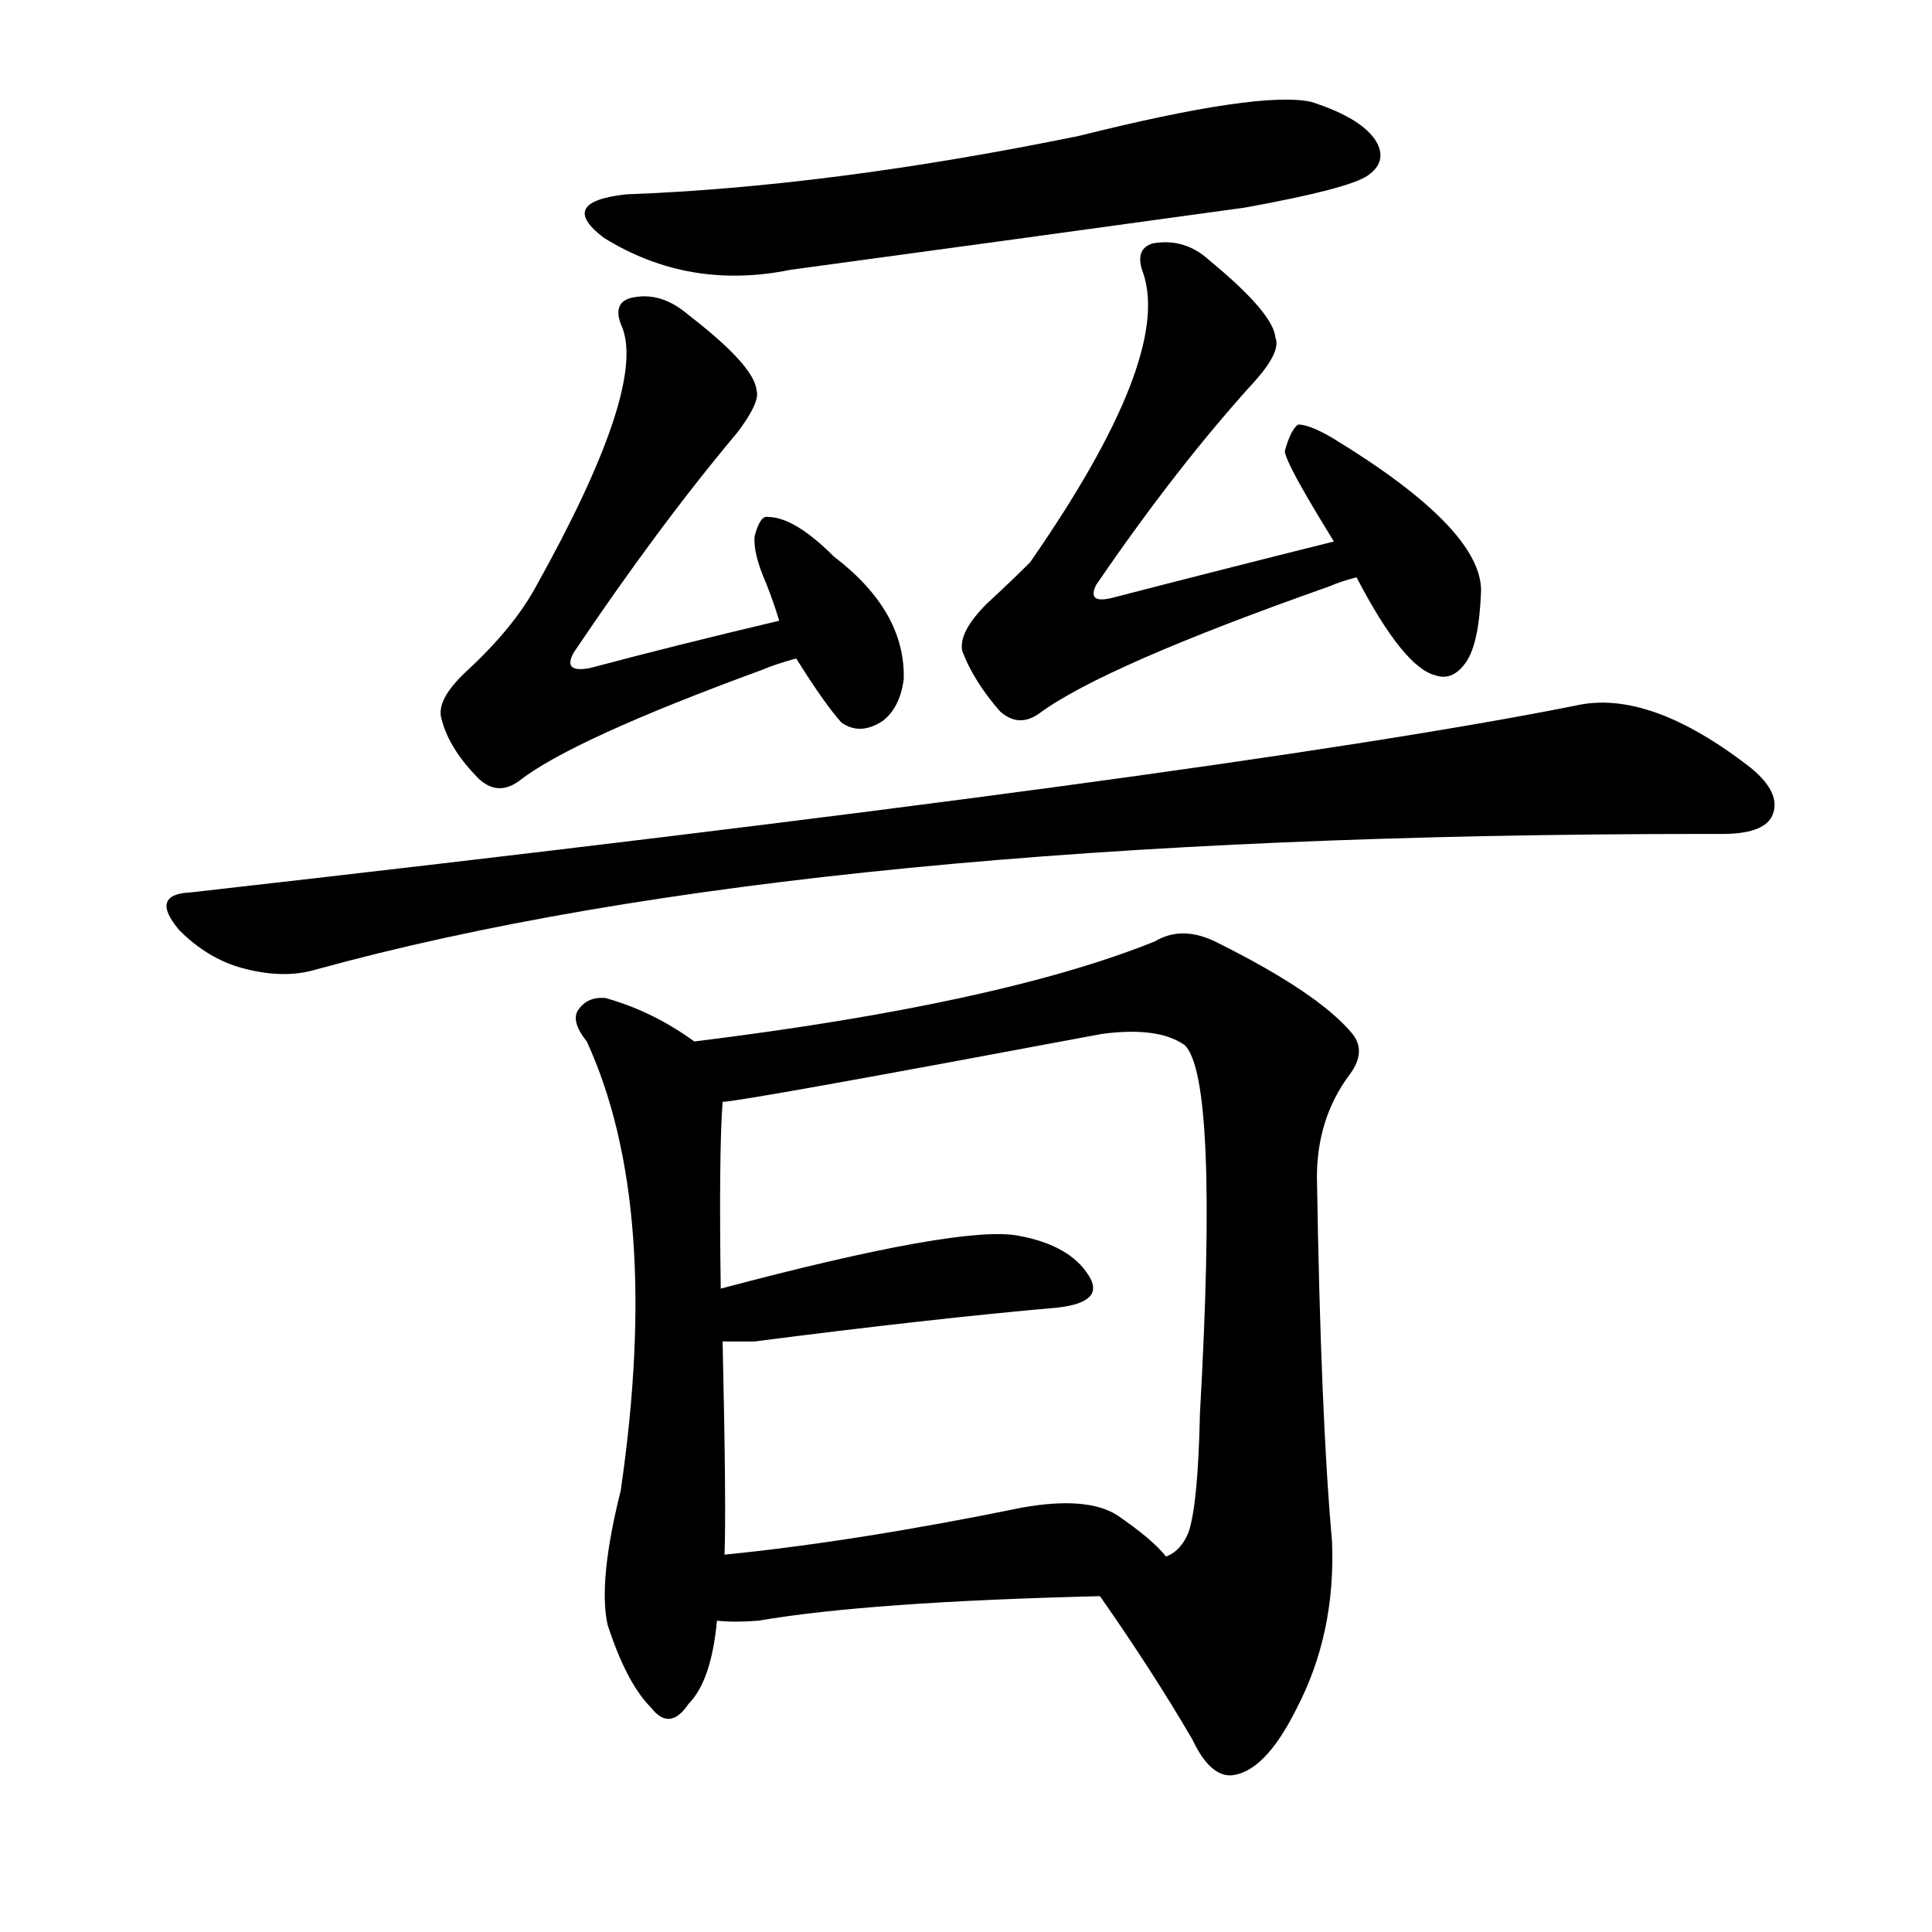 <svg version="1.1" viewBox="0 0 1024 1024" xmlns="http://www.w3.org/2000/svg">
  
  <g transform="scale(1, -1) translate(0, -900)">
    <style type="text/css">
        .origin {display:none;}
        .hide {display:none;}
        .stroke {fill: #000000;}
    </style>

    <path d="M 332 797 Q 295 793 320 774 Q 365 746 419 757 Q 537 773 660 790 Q 715 800 725 807 Q 735 814 730 824 Q 723 837 695 846 Q 668 852 572 828 Q 440 801 332 797 Z" fill="lightgray" class="stroke"/>
    <path d="M 413 571 Q 358 558 313 546 Q 298 543 304 554 Q 349 621 391 671 Q 403 687 401 693 Q 400 706 365 733 Q 350 746 334 742 Q 324 739 330 726 Q 342 693 284 589 Q 272 567 247 544 Q 231 529 234 519 Q 238 503 254 487 Q 264 478 275 486 Q 303 508 404 545 Q 411 548 422 551 C 451 560 442 578 413 571 Z" fill="lightgray" class="stroke"/>
    <path d="M 422 551 Q 437 527 446 517 Q 456 510 468 518 Q 477 525 479 540 Q 480 576 442 605 Q 421 626 407 626 Q 403 627 400 616 Q 399 607 406 591 Q 410 581 413 571 L 422 551 Z" fill="lightgray" class="stroke"/>
    <path d="M 707 613 Q 643 597 589 583 Q 576 580 581 590 Q 624 653 666 699 Q 679 714 676 721 Q 675 734 641 762 Q 628 774 611 771 Q 601 768 606 755 Q 621 710 546 602 Q 536 592 523 580 Q 508 565 510 555 Q 516 539 530 523 Q 540 514 551 522 Q 585 547 704 589 Q 711 592 719 594 C 748 603 736 620 707 613 Z" fill="lightgray" class="stroke"/>
    <path d="M 719 594 Q 744 546 761 542 Q 770 539 777 549 Q 784 559 785 587 Q 785 620 706 668 Q 694 675 688 675 Q 684 672 681 661 Q 681 655 707 613 L 719 594 Z" fill="lightgray" class="stroke"/>
    <path d="M 101 427 Q 79 426 95 407 Q 110 392 128 387 Q 150 381 167 386 Q 428 458 905 458 Q 908 458 913 458 Q 934 458 939 467 Q 945 479 928 493 Q 874 535 835 526 Q 649 489 101 427 Z" fill="lightgray" class="stroke"/>
    <path d="M 368 348 Q 346 364 321 371 Q 311 372 306 364 Q 303 358 311 348 Q 351 261 329 110 Q 317 62 322 39 Q 332 8 345 -5 Q 355 -18 365 -3 Q 377 9 380 41 L 384 76 Q 385 100 383 189 L 382 217 Q 381 290 383 316 C 384 337 384 337 368 348 Z" fill="lightgray" class="stroke"/>
    <path d="M 583 54 Q 611 14 632 -22 Q 641 -41 652 -41 Q 670 -40 687 -6 Q 708 34 706 83 Q 700 150 698 276 Q 698 307 715 330 Q 725 343 716 353 Q 698 374 646 400 Q 627 410 612 401 Q 530 368 368 348 C 338 344 353 312 383 316 Q 392 316 584 352 Q 614 356 628 346 Q 646 328 636 151 Q 635 103 630 88 Q 626 78 618 75 C 600 51 574 67 583 54 Z" fill="lightgray" class="stroke"/>
    <path d="M 383 189 Q 390 189 400 189 Q 493 201 561 207 Q 586 210 577 224 Q 567 240 540 245 Q 510 251 382 217 C 353 209 353 189 383 189 Z" fill="lightgray" class="stroke"/>
    <path d="M 380 41 Q 389 40 402 41 Q 460 51 583 54 C 613 55 636 55 618 75 Q 611 84 592 97 Q 576 107 542 101 Q 454 83 384 76 C 354 73 350 43 380 41 Z" fill="lightgray" class="stroke"/></g>
</svg>